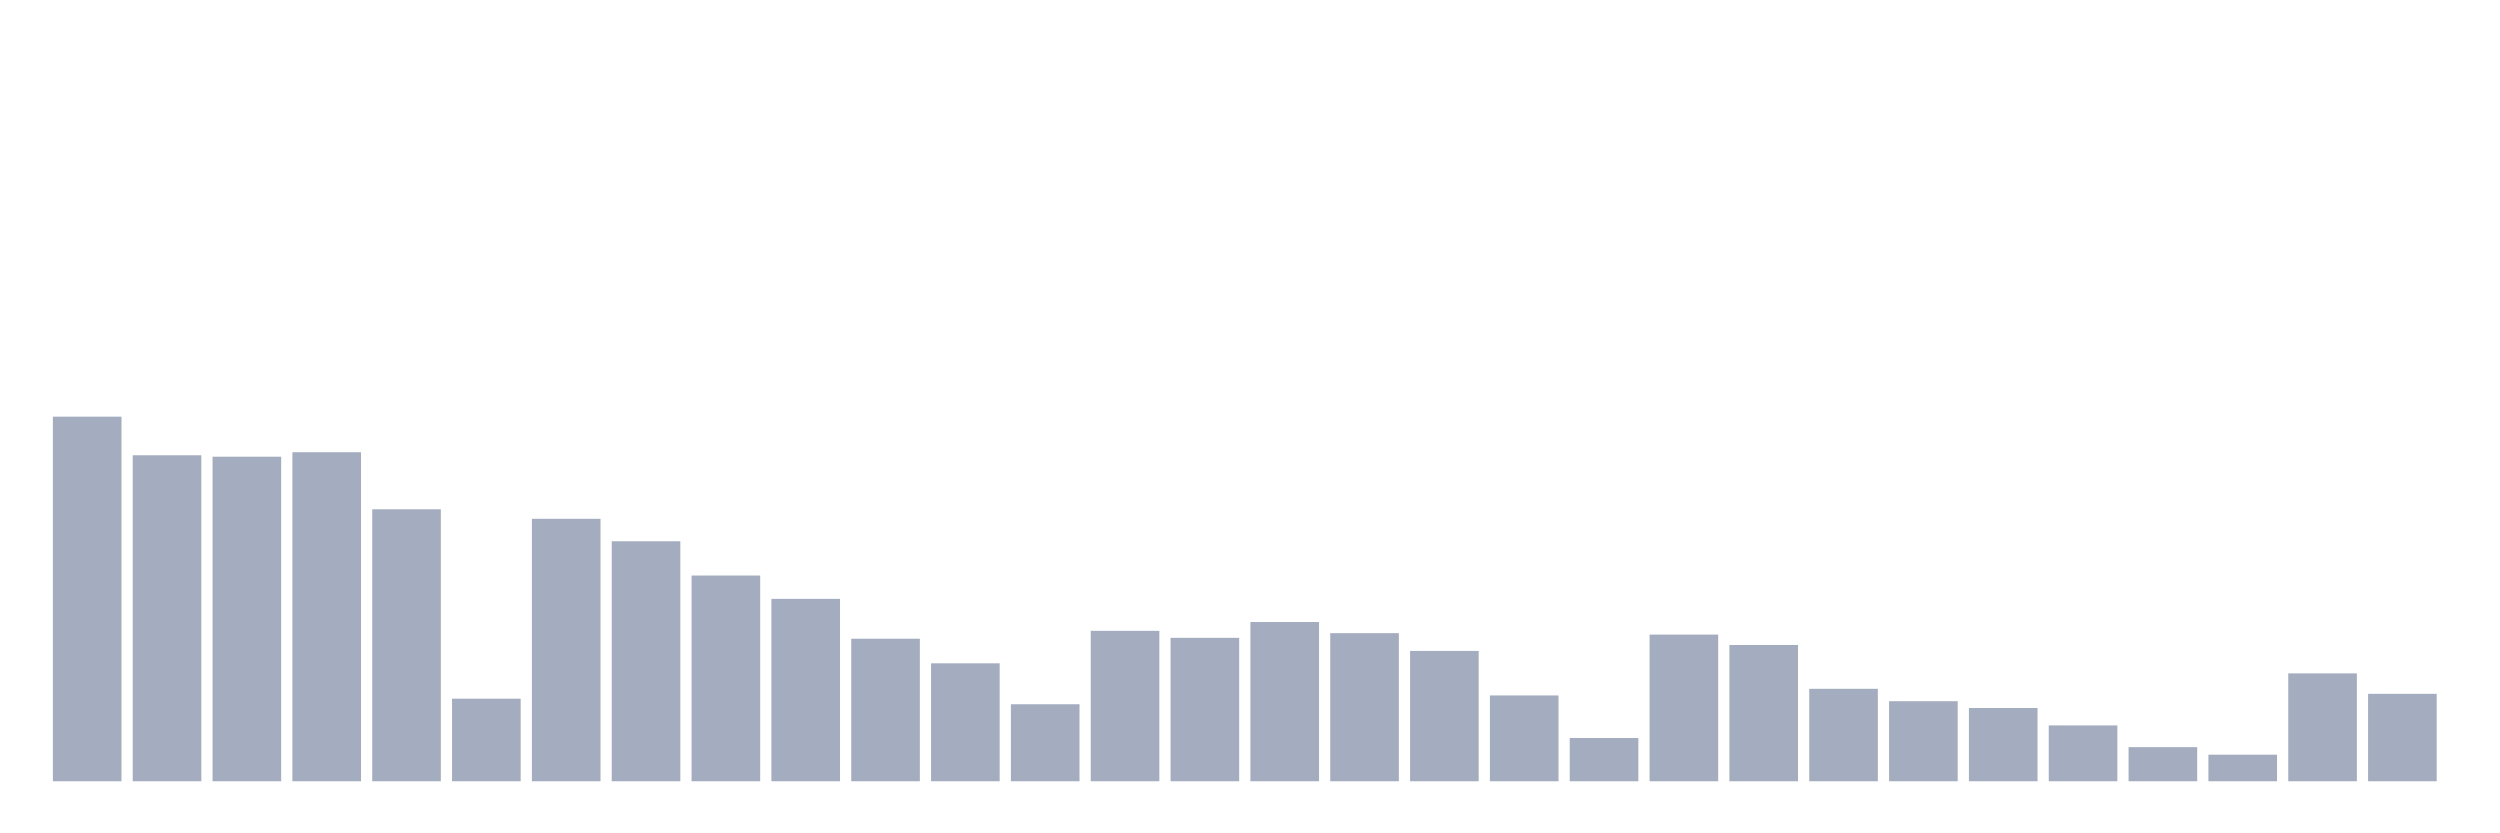<svg xmlns="http://www.w3.org/2000/svg" viewBox="0 0 480 160"><g transform="translate(10,10)"><rect class="bar" x="0.153" width="13.175" y="70" height="70" fill="rgb(164,173,192)"></rect><rect class="bar" x="15.482" width="13.175" y="77.41" height="62.59" fill="rgb(164,173,192)"></rect><rect class="bar" x="30.81" width="13.175" y="77.686" height="62.314" fill="rgb(164,173,192)"></rect><rect class="bar" x="46.138" width="13.175" y="76.824" height="63.176" fill="rgb(164,173,192)"></rect><rect class="bar" x="61.466" width="13.175" y="87.784" height="52.216" fill="rgb(164,173,192)"></rect><rect class="bar" x="76.794" width="13.175" y="124.146" height="15.854" fill="rgb(164,173,192)"></rect><rect class="bar" x="92.123" width="13.175" y="89.611" height="50.389" fill="rgb(164,173,192)"></rect><rect class="bar" x="107.451" width="13.175" y="93.919" height="46.081" fill="rgb(164,173,192)"></rect><rect class="bar" x="122.779" width="13.175" y="100.502" height="39.498" fill="rgb(164,173,192)"></rect><rect class="bar" x="138.107" width="13.175" y="104.983" height="35.017" fill="rgb(164,173,192)"></rect><rect class="bar" x="153.436" width="13.175" y="112.634" height="27.366" fill="rgb(164,173,192)"></rect><rect class="bar" x="168.764" width="13.175" y="117.356" height="22.644" fill="rgb(164,173,192)"></rect><rect class="bar" x="184.092" width="13.175" y="125.214" height="14.786" fill="rgb(164,173,192)"></rect><rect class="bar" x="199.42" width="13.175" y="111.118" height="28.882" fill="rgb(164,173,192)"></rect><rect class="bar" x="214.748" width="13.175" y="112.462" height="27.538" fill="rgb(164,173,192)"></rect><rect class="bar" x="230.077" width="13.175" y="109.429" height="30.571" fill="rgb(164,173,192)"></rect><rect class="bar" x="245.405" width="13.175" y="111.566" height="28.434" fill="rgb(164,173,192)"></rect><rect class="bar" x="260.733" width="13.175" y="114.978" height="25.022" fill="rgb(164,173,192)"></rect><rect class="bar" x="276.061" width="13.175" y="123.525" height="16.475" fill="rgb(164,173,192)"></rect><rect class="bar" x="291.39" width="13.175" y="131.694" height="8.306" fill="rgb(164,173,192)"></rect><rect class="bar" x="306.718" width="13.175" y="111.841" height="28.159" fill="rgb(164,173,192)"></rect><rect class="bar" x="322.046" width="13.175" y="113.84" height="26.16" fill="rgb(164,173,192)"></rect><rect class="bar" x="337.374" width="13.175" y="122.25" height="17.75" fill="rgb(164,173,192)"></rect><rect class="bar" x="352.702" width="13.175" y="124.628" height="15.372" fill="rgb(164,173,192)"></rect><rect class="bar" x="368.031" width="13.175" y="125.938" height="14.062" fill="rgb(164,173,192)"></rect><rect class="bar" x="383.359" width="13.175" y="129.281" height="10.719" fill="rgb(164,173,192)"></rect><rect class="bar" x="398.687" width="13.175" y="133.452" height="6.548" fill="rgb(164,173,192)"></rect><rect class="bar" x="414.015" width="13.175" y="134.899" height="5.101" fill="rgb(164,173,192)"></rect><rect class="bar" x="429.344" width="13.175" y="119.286" height="20.714" fill="rgb(164,173,192)"></rect><rect class="bar" x="444.672" width="13.175" y="123.215" height="16.785" fill="rgb(164,173,192)"></rect></g></svg>